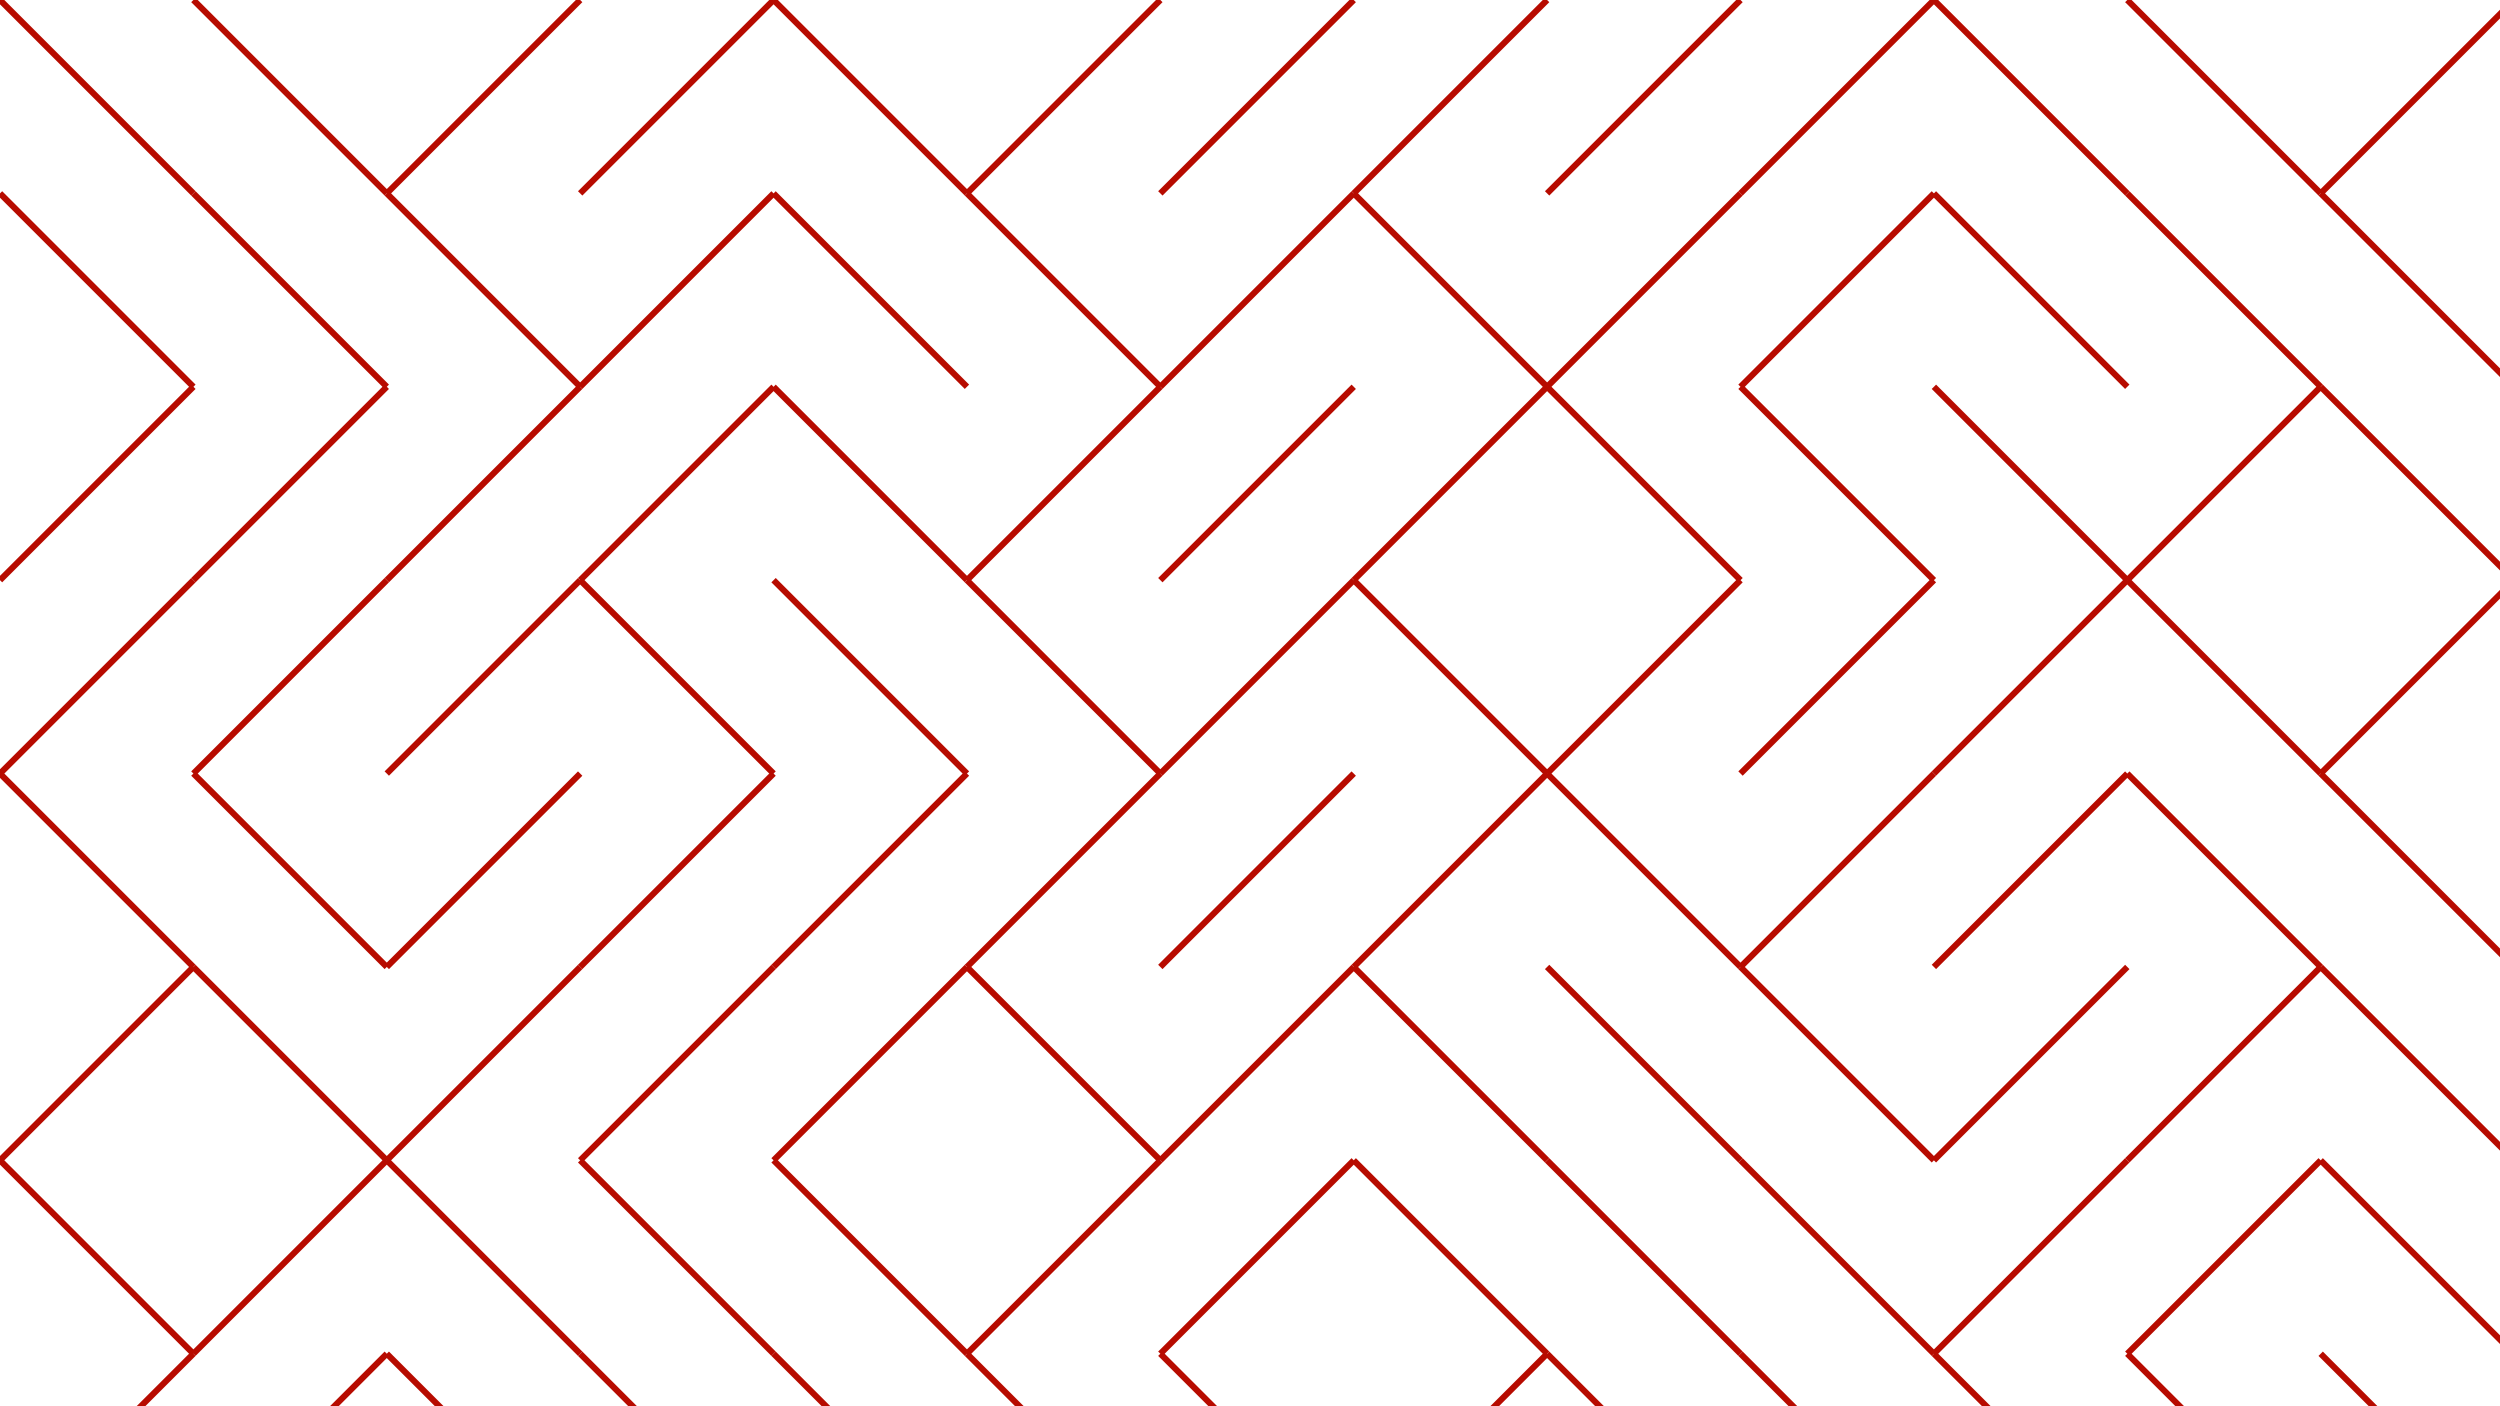 <svg xmlns="http://www.w3.org/2000/svg" version="1.1" xmlns:xlink="http://www.w3.org/1999/xlink" xmlns:svgjs="http://svgjs.dev/svgjs" viewBox="0 0 1422 800"><g stroke-width="3.5" stroke="#b70b00" fill="none" stroke-linecap="butt"><line x1="0" y1="0" x2="110" y2="110"></line><line x1="110" y1="0" x2="220" y2="110"></line><line x1="330" y1="0" x2="220" y2="110"></line><line x1="440" y1="0" x2="330" y2="110"></line><line x1="440" y1="0" x2="550" y2="110"></line><line x1="660" y1="0" x2="550" y2="110"></line><line x1="770" y1="0" x2="660" y2="110"></line><line x1="880" y1="0" x2="770" y2="110"></line><line x1="990" y1="0" x2="880" y2="110"></line><line x1="1100" y1="0" x2="990" y2="110"></line><line x1="1100" y1="0" x2="1210" y2="110"></line><line x1="1210" y1="0" x2="1320" y2="110"></line><line x1="1430" y1="0" x2="1320" y2="110"></line><line x1="0" y1="110" x2="110" y2="220"></line><line x1="110" y1="110" x2="220" y2="220"></line><line x1="220" y1="110" x2="330" y2="220"></line><line x1="440" y1="110" x2="330" y2="220"></line><line x1="440" y1="110" x2="550" y2="220"></line><line x1="550" y1="110" x2="660" y2="220"></line><line x1="770" y1="110" x2="660" y2="220"></line><line x1="770" y1="110" x2="880" y2="220"></line><line x1="990" y1="110" x2="880" y2="220"></line><line x1="1100" y1="110" x2="990" y2="220"></line><line x1="1100" y1="110" x2="1210" y2="220"></line><line x1="1210" y1="110" x2="1320" y2="220"></line><line x1="1320" y1="110" x2="1430" y2="220"></line><line x1="110" y1="220" x2="0" y2="330"></line><line x1="220" y1="220" x2="110" y2="330"></line><line x1="330" y1="220" x2="220" y2="330"></line><line x1="440" y1="220" x2="330" y2="330"></line><line x1="440" y1="220" x2="550" y2="330"></line><line x1="660" y1="220" x2="550" y2="330"></line><line x1="770" y1="220" x2="660" y2="330"></line><line x1="880" y1="220" x2="770" y2="330"></line><line x1="880" y1="220" x2="990" y2="330"></line><line x1="990" y1="220" x2="1100" y2="330"></line><line x1="1100" y1="220" x2="1210" y2="330"></line><line x1="1320" y1="220" x2="1210" y2="330"></line><line x1="1320" y1="220" x2="1430" y2="330"></line><line x1="110" y1="330" x2="0" y2="440"></line><line x1="220" y1="330" x2="110" y2="440"></line><line x1="330" y1="330" x2="220" y2="440"></line><line x1="330" y1="330" x2="440" y2="440"></line><line x1="440" y1="330" x2="550" y2="440"></line><line x1="550" y1="330" x2="660" y2="440"></line><line x1="770" y1="330" x2="660" y2="440"></line><line x1="770" y1="330" x2="880" y2="440"></line><line x1="990" y1="330" x2="880" y2="440"></line><line x1="1100" y1="330" x2="990" y2="440"></line><line x1="1210" y1="330" x2="1100" y2="440"></line><line x1="1210" y1="330" x2="1320" y2="440"></line><line x1="1430" y1="330" x2="1320" y2="440"></line><line x1="0" y1="440" x2="110" y2="550"></line><line x1="110" y1="440" x2="220" y2="550"></line><line x1="330" y1="440" x2="220" y2="550"></line><line x1="440" y1="440" x2="330" y2="550"></line><line x1="550" y1="440" x2="440" y2="550"></line><line x1="660" y1="440" x2="550" y2="550"></line><line x1="770" y1="440" x2="660" y2="550"></line><line x1="880" y1="440" x2="770" y2="550"></line><line x1="880" y1="440" x2="990" y2="550"></line><line x1="1100" y1="440" x2="990" y2="550"></line><line x1="1210" y1="440" x2="1100" y2="550"></line><line x1="1210" y1="440" x2="1320" y2="550"></line><line x1="1320" y1="440" x2="1430" y2="550"></line><line x1="110" y1="550" x2="0" y2="660"></line><line x1="110" y1="550" x2="220" y2="660"></line><line x1="330" y1="550" x2="220" y2="660"></line><line x1="440" y1="550" x2="330" y2="660"></line><line x1="550" y1="550" x2="440" y2="660"></line><line x1="550" y1="550" x2="660" y2="660"></line><line x1="770" y1="550" x2="660" y2="660"></line><line x1="770" y1="550" x2="880" y2="660"></line><line x1="880" y1="550" x2="990" y2="660"></line><line x1="990" y1="550" x2="1100" y2="660"></line><line x1="1210" y1="550" x2="1100" y2="660"></line><line x1="1320" y1="550" x2="1210" y2="660"></line><line x1="1320" y1="550" x2="1430" y2="660"></line><line x1="0" y1="660" x2="110" y2="770"></line><line x1="220" y1="660" x2="110" y2="770"></line><line x1="220" y1="660" x2="330" y2="770"></line><line x1="330" y1="660" x2="440" y2="770"></line><line x1="440" y1="660" x2="550" y2="770"></line><line x1="660" y1="660" x2="550" y2="770"></line><line x1="770" y1="660" x2="660" y2="770"></line><line x1="770" y1="660" x2="880" y2="770"></line><line x1="880" y1="660" x2="990" y2="770"></line><line x1="990" y1="660" x2="1100" y2="770"></line><line x1="1210" y1="660" x2="1100" y2="770"></line><line x1="1320" y1="660" x2="1210" y2="770"></line><line x1="1320" y1="660" x2="1430" y2="770"></line><line x1="110" y1="770" x2="0" y2="880"></line><line x1="220" y1="770" x2="110" y2="880"></line><line x1="220" y1="770" x2="330" y2="880"></line><line x1="330" y1="770" x2="440" y2="880"></line><line x1="440" y1="770" x2="550" y2="880"></line><line x1="550" y1="770" x2="660" y2="880"></line><line x1="660" y1="770" x2="770" y2="880"></line><line x1="880" y1="770" x2="770" y2="880"></line><line x1="880" y1="770" x2="990" y2="880"></line><line x1="990" y1="770" x2="1100" y2="880"></line><line x1="1100" y1="770" x2="1210" y2="880"></line><line x1="1210" y1="770" x2="1320" y2="880"></line><line x1="1320" y1="770" x2="1430" y2="880"></line></g></svg>